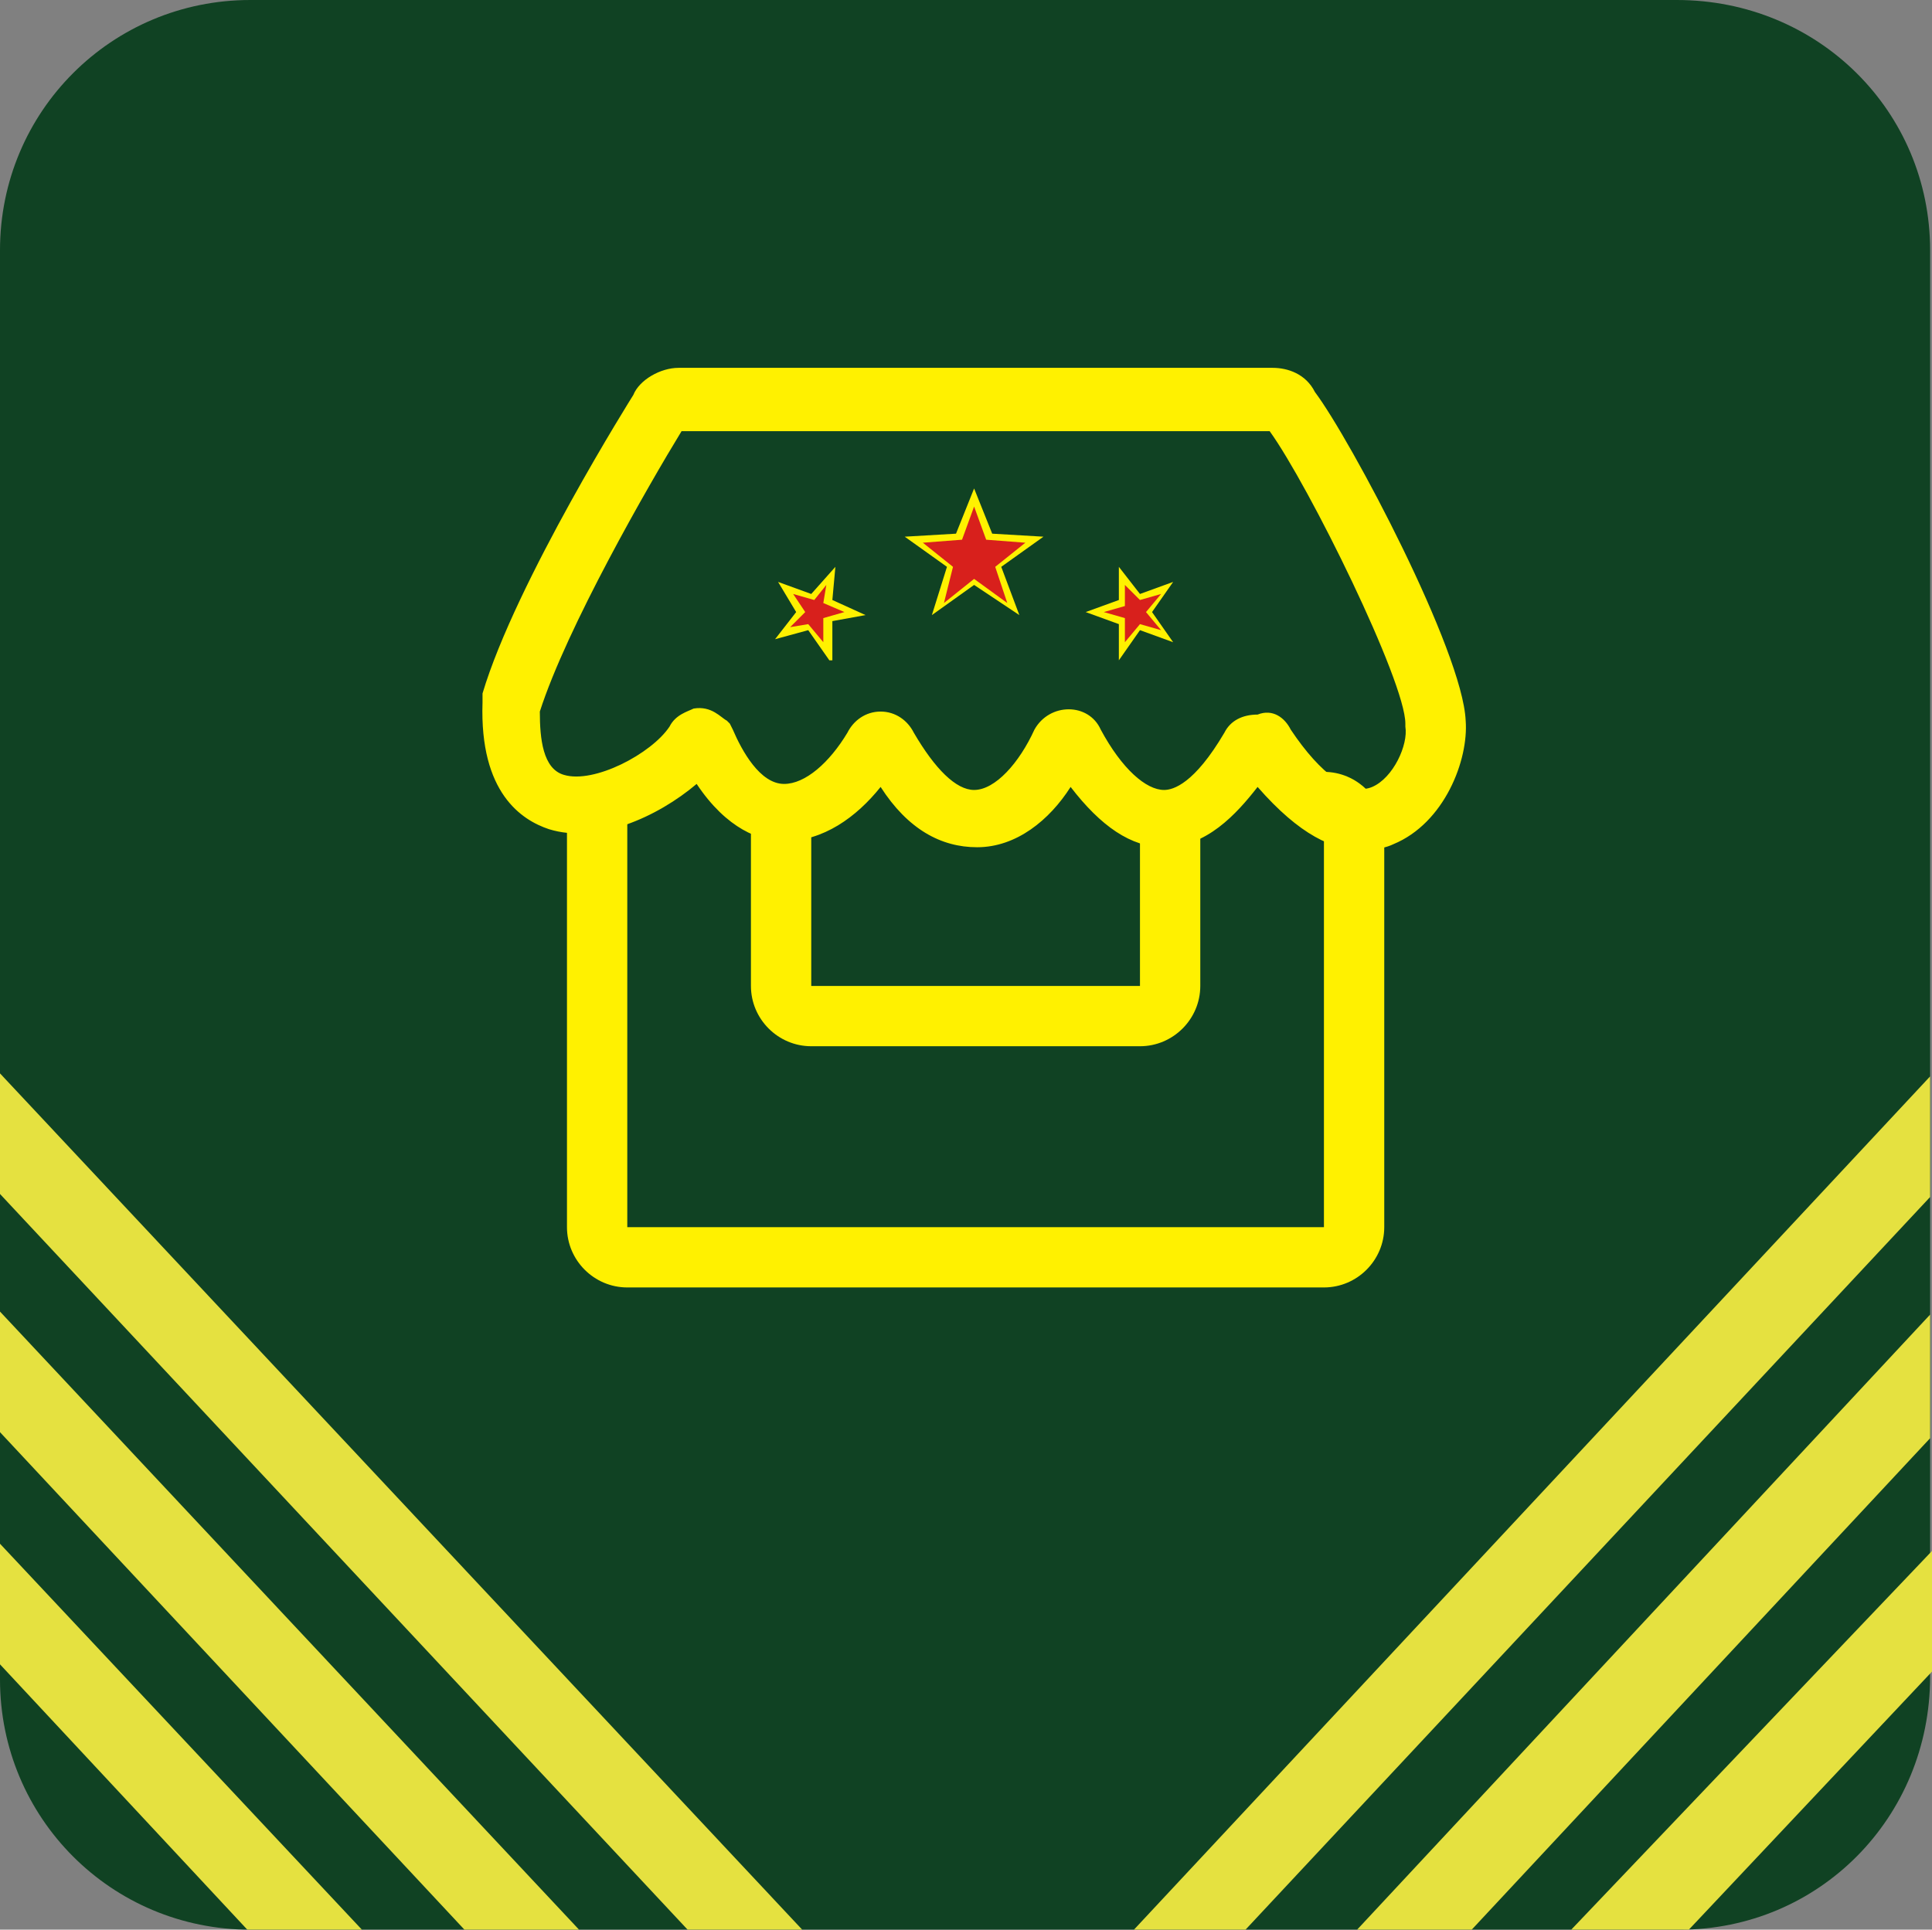<?xml version="1.0" standalone="no"?><!DOCTYPE svg PUBLIC "-//W3C//DTD SVG 1.1//EN" "http://www.w3.org/Graphics/SVG/1.1/DTD/svg11.dtd"><svg t="1617789014155" class="icon" viewBox="0 0 1025 1024" version="1.1" xmlns="http://www.w3.org/2000/svg" p-id="4749" xmlns:xlink="http://www.w3.org/1999/xlink" width="200.195" height="200"><rect x="0" y="0" width="1025" height="1024" fill="#808080" stroke="none"/><defs><style type="text/css"></style></defs><path d="M891.2 1024h-758.4c-73.6 0-132.8-59.2-132.8-132.8v-758.4c0-73.6 59.2-132.8 132.8-132.8h756.8c75.2 0 134.4 59.2 134.4 132.8v756.8c0 75.2-59.2 134.4-132.8 134.4z" fill="#104223" p-id="4750"></path><path d="M0 633.6l364.8 390.4h60.8l-425.6-454.4zM0 760l246.4 264h60.8l-307.2-328zM0 883.2l131.2 140.8H192l-192-204.8v64zM660.8 1024l363.2-388.8v-64l-422.4 452.8zM780.8 1024l243.2-260.8v-65.6l-304 326.4zM891.2 1024h4.8l129.6-137.6v-64l-192 201.6h57.6z" fill="#E5E140" p-id="4751"></path><path d="M484.8 286.4l24-1.6 8-20.8 8 20.8 24 1.6-19.2 14.4 8 22.4-20.8-14.4-19.2 14.4 6.4-22.4z" fill="#D8201C" p-id="4752"></path><path d="M540.8 326.4l-24-16-22.4 16 8-25.6-22.4-16 27.2-1.6 9.6-24 9.6 24 27.2 1.6-22.4 16 9.6 25.6z m-51.2-38.4l16 12.8-4.8 19.2 16-12.8 17.6 12.8-6.4-19.2 16-12.8-20.8-1.6-6.4-17.6-6.4 17.6-20.8 1.6z" fill="#FFF100" p-id="4753"></path><path d="M580.8 324.8l14.4-4.8v-14.4l9.6 11.2 14.4-4.8-9.6 12.8 9.6 12.8-14.4-4.8-9.6 12.8v-16z" fill="#D8201C" p-id="4754"></path><path d="M593.6 350.4v-19.2l-17.6-6.4 17.6-6.4v-17.6l11.2 14.4 17.6-6.4-11.2 16 11.2 16-17.6-6.4-11.2 16z m-8-25.6l11.2 3.2v12.8l8-9.6 11.2 3.2-8-9.6 8-9.6-11.2 3.2-8-8v11.2l-11.2 3.2z" fill="#FFF100" p-id="4755"></path><path d="M416 312l14.4 4.8 9.6-11.2-1.6 14.4 14.4 6.4-14.4 3.2v16l-9.6-12.8-14.4 3.2 9.6-11.2z" fill="#D8201C" p-id="4756"></path><path d="M440 350.4l-11.2-16-17.6 4.8 11.2-14.4-9.6-16 17.6 6.4 12.8-14.4-1.6 17.6 17.6 8-17.6 3.2v20.8z m-11.2-19.2l8 9.6v-12.8l11.2-3.2-11.2-4.8 1.6-9.6-6.4 8-11.2-3.2 6.4 9.6-8 8 9.6-1.6z" fill="#FFF100" p-id="4757"></path><path d="M723.2 451.2c-16 0-33.6-8-56-33.6-11.2 14.4-27.2 32-49.6 32-17.6 0-33.6-11.2-49.6-32-11.2 17.6-28.8 32-49.6 32-19.2 0-36.8-9.6-51.2-32-12.8 16-30.4 28.8-51.2 28.8-12.8 0-30.4-6.4-46.4-30.4-20.8 17.6-52.8 32-78.4 24-14.4-4.8-36.8-19.2-35.2-67.2v-4.8c17.6-59.2 80-158.4 80-158.4 3.2-8 14.4-14.4 24-14.4h315.2c8 0 17.6 3.2 22.4 12.8 19.2 25.6 78.4 137.6 80 174.4 1.6 20.8-11.2 54.4-38.4 65.6-3.2 1.6-9.6 3.2-16 3.2z m-38.4-64c16 24 32 35.2 43.2 30.4 11.2-4.8 19.2-22.4 17.6-32v-1.6c0-22.4-51.2-126.4-72-155.2h-312c-17.6 28.8-60.8 104-75.2 148.8 0 14.4 1.6 30.4 12.8 33.6 16 4.8 46.4-11.2 56-25.6 3.2-6.4 9.6-8 12.8-9.6 9.6-1.6 14.4 4.8 17.6 6.4l1.6 1.6 1.6 3.2c4.8 11.2 14.4 28.8 27.2 28.8 11.2 0 24-11.2 33.6-27.2 3.2-6.4 9.6-11.2 17.6-11.2s14.4 4.8 17.6 11.2c11.2 19.2 22.4 30.4 32 30.4 11.2 0 24-14.4 32-32 8-14.4 28.8-14.4 35.2 0 11.2 20.8 24 32 33.6 32 4.8 0 16-3.2 32-30.4 3.2-6.4 9.6-9.6 17.6-9.6 8-3.2 14.4 1.6 17.6 8z" fill="#FFF100" p-id="4758"></path><path d="M702.4 683.2h-369.6c-17.6 0-32-14.4-32-32v-209.6c0-17.6 14.4-32 32-32v241.6h369.6v-241.6c17.6 0 32 14.4 32 32v209.6c0 17.6-14.4 32-32 32z" fill="#FFF100" p-id="4759"></path><path d="M604.8 555.2h-174.4c-17.6 0-32-14.4-32-32v-91.2h32v91.2h174.4v-91.2h32v91.2c0 17.6-14.4 32-32 32z" fill="#FFF100" p-id="4760"></path></svg>